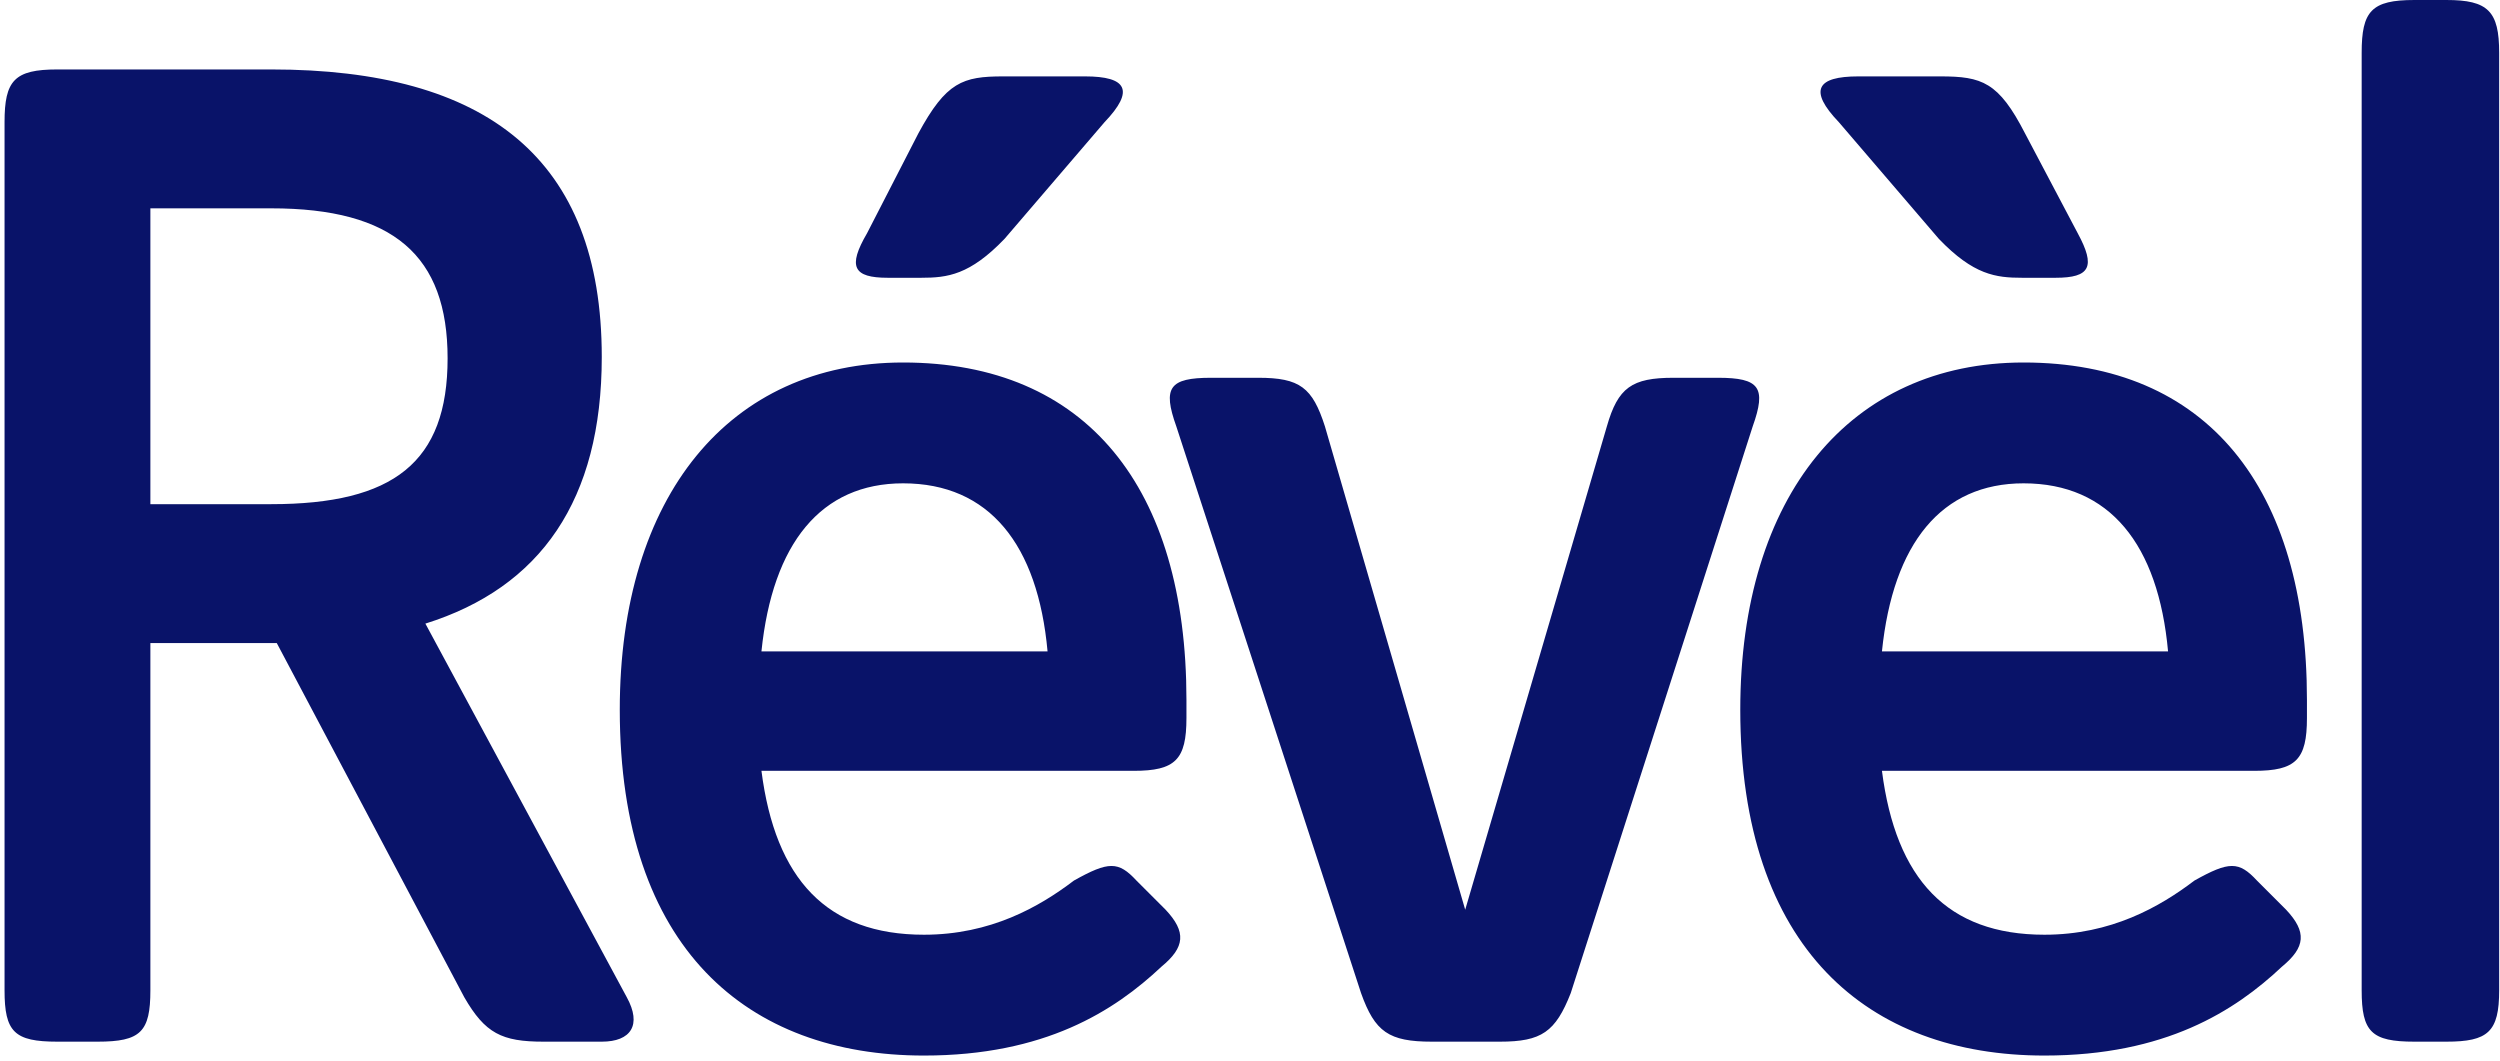 <svg width="396" height="168" viewBox="0 0 396 168" fill="none" xmlns="http://www.w3.org/2000/svg">
<path d="M0.72 156.86V19.36C0.72 12.76 2.26 11 9.08 11H42.96C77.06 11 95.32 25.08 95.32 56.54C95.32 79.2 85.64 93.06 67.38 98.78L99.28 157.96C101.7 162.36 99.94 165 95.32 165H86.08C79.48 165 76.84 163.68 73.54 157.96L43.84 101.86H23.82V156.86C23.82 163.46 22.28 165 15.46 165H9.08C2.26 165 0.72 163.46 0.72 156.86ZM42.96 33H23.82V79.86H42.96C62.32 79.86 70.9 73.26 70.9 56.76C70.9 40.48 62.32 33 42.96 33ZM143.053 57.42C172.093 57.42 187.933 77.22 187.933 110.88V113.74C187.933 120.34 186.173 122.1 179.573 122.1H120.613C122.813 139.26 130.953 148.06 146.353 148.06C156.913 148.06 164.613 143.66 170.113 139.48C175.613 136.4 177.153 136.4 180.013 139.48L184.633 144.1C187.933 147.62 187.713 150.04 183.973 153.12C176.493 160.16 165.493 167.2 146.353 167.2C118.413 167.2 98.173 150.26 98.173 112.42C98.173 78.54 115.553 57.42 143.053 57.42ZM143.053 76.56C130.073 76.56 122.373 86.02 120.613 103.18H165.933C164.393 86.24 156.693 76.56 143.053 76.56ZM140.633 44C135.133 44 134.253 42.24 137.333 36.96L145.473 21.12C149.873 12.98 152.513 12.1 158.893 12.1H171.873C178.473 12.1 179.793 14.3 174.953 19.36L159.113 37.84C153.613 43.56 150.093 44 145.913 44H140.633ZM209.868 67.54L232.088 144.1L254.528 67.54C256.288 61.38 258.488 59.84 265.088 59.84H272.128C278.728 59.84 279.828 61.38 277.628 67.54L248.808 157.3C246.388 163.46 244.188 165 237.588 165H226.808C219.988 165 217.788 163.46 215.588 157.3L186.328 67.54C184.128 61.38 185.228 59.84 191.828 59.84H199.308C205.908 59.84 207.888 61.38 209.868 67.54ZM320.54 57.42C349.58 57.42 365.42 77.22 365.42 110.88V113.74C365.42 120.34 363.66 122.1 357.06 122.1H298.1C300.3 139.26 308.44 148.06 323.84 148.06C334.4 148.06 342.1 143.66 347.6 139.48C353.1 136.4 354.64 136.4 357.5 139.48L362.12 144.1C365.42 147.62 365.2 150.04 361.46 153.12C353.98 160.16 342.98 167.2 323.84 167.2C295.9 167.2 275.66 150.26 275.66 112.42C275.66 78.54 293.04 57.42 320.54 57.42ZM320.54 76.56C307.56 76.56 299.86 86.02 298.1 103.18H343.42C341.88 86.24 334.18 76.56 320.54 76.56ZM325.6 44H320.32C316.14 44 312.62 43.56 307.12 37.84L291.28 19.36C286.44 14.3 287.76 12.1 294.36 12.1H307.34C313.94 12.1 316.58 12.98 320.76 21.12L329.12 36.96C331.98 42.24 331.1 44 325.6 44ZM374.088 156.86V8.36C374.088 1.76 375.628 -1.3113e-05 382.448 -1.3113e-05H387.508C394.108 -1.3113e-05 395.868 1.76 395.868 8.36V156.86C395.868 163.46 394.108 165 387.508 165H382.448C375.628 165 374.088 163.46 374.088 156.86Z" fill="#091369"/>
</svg>
